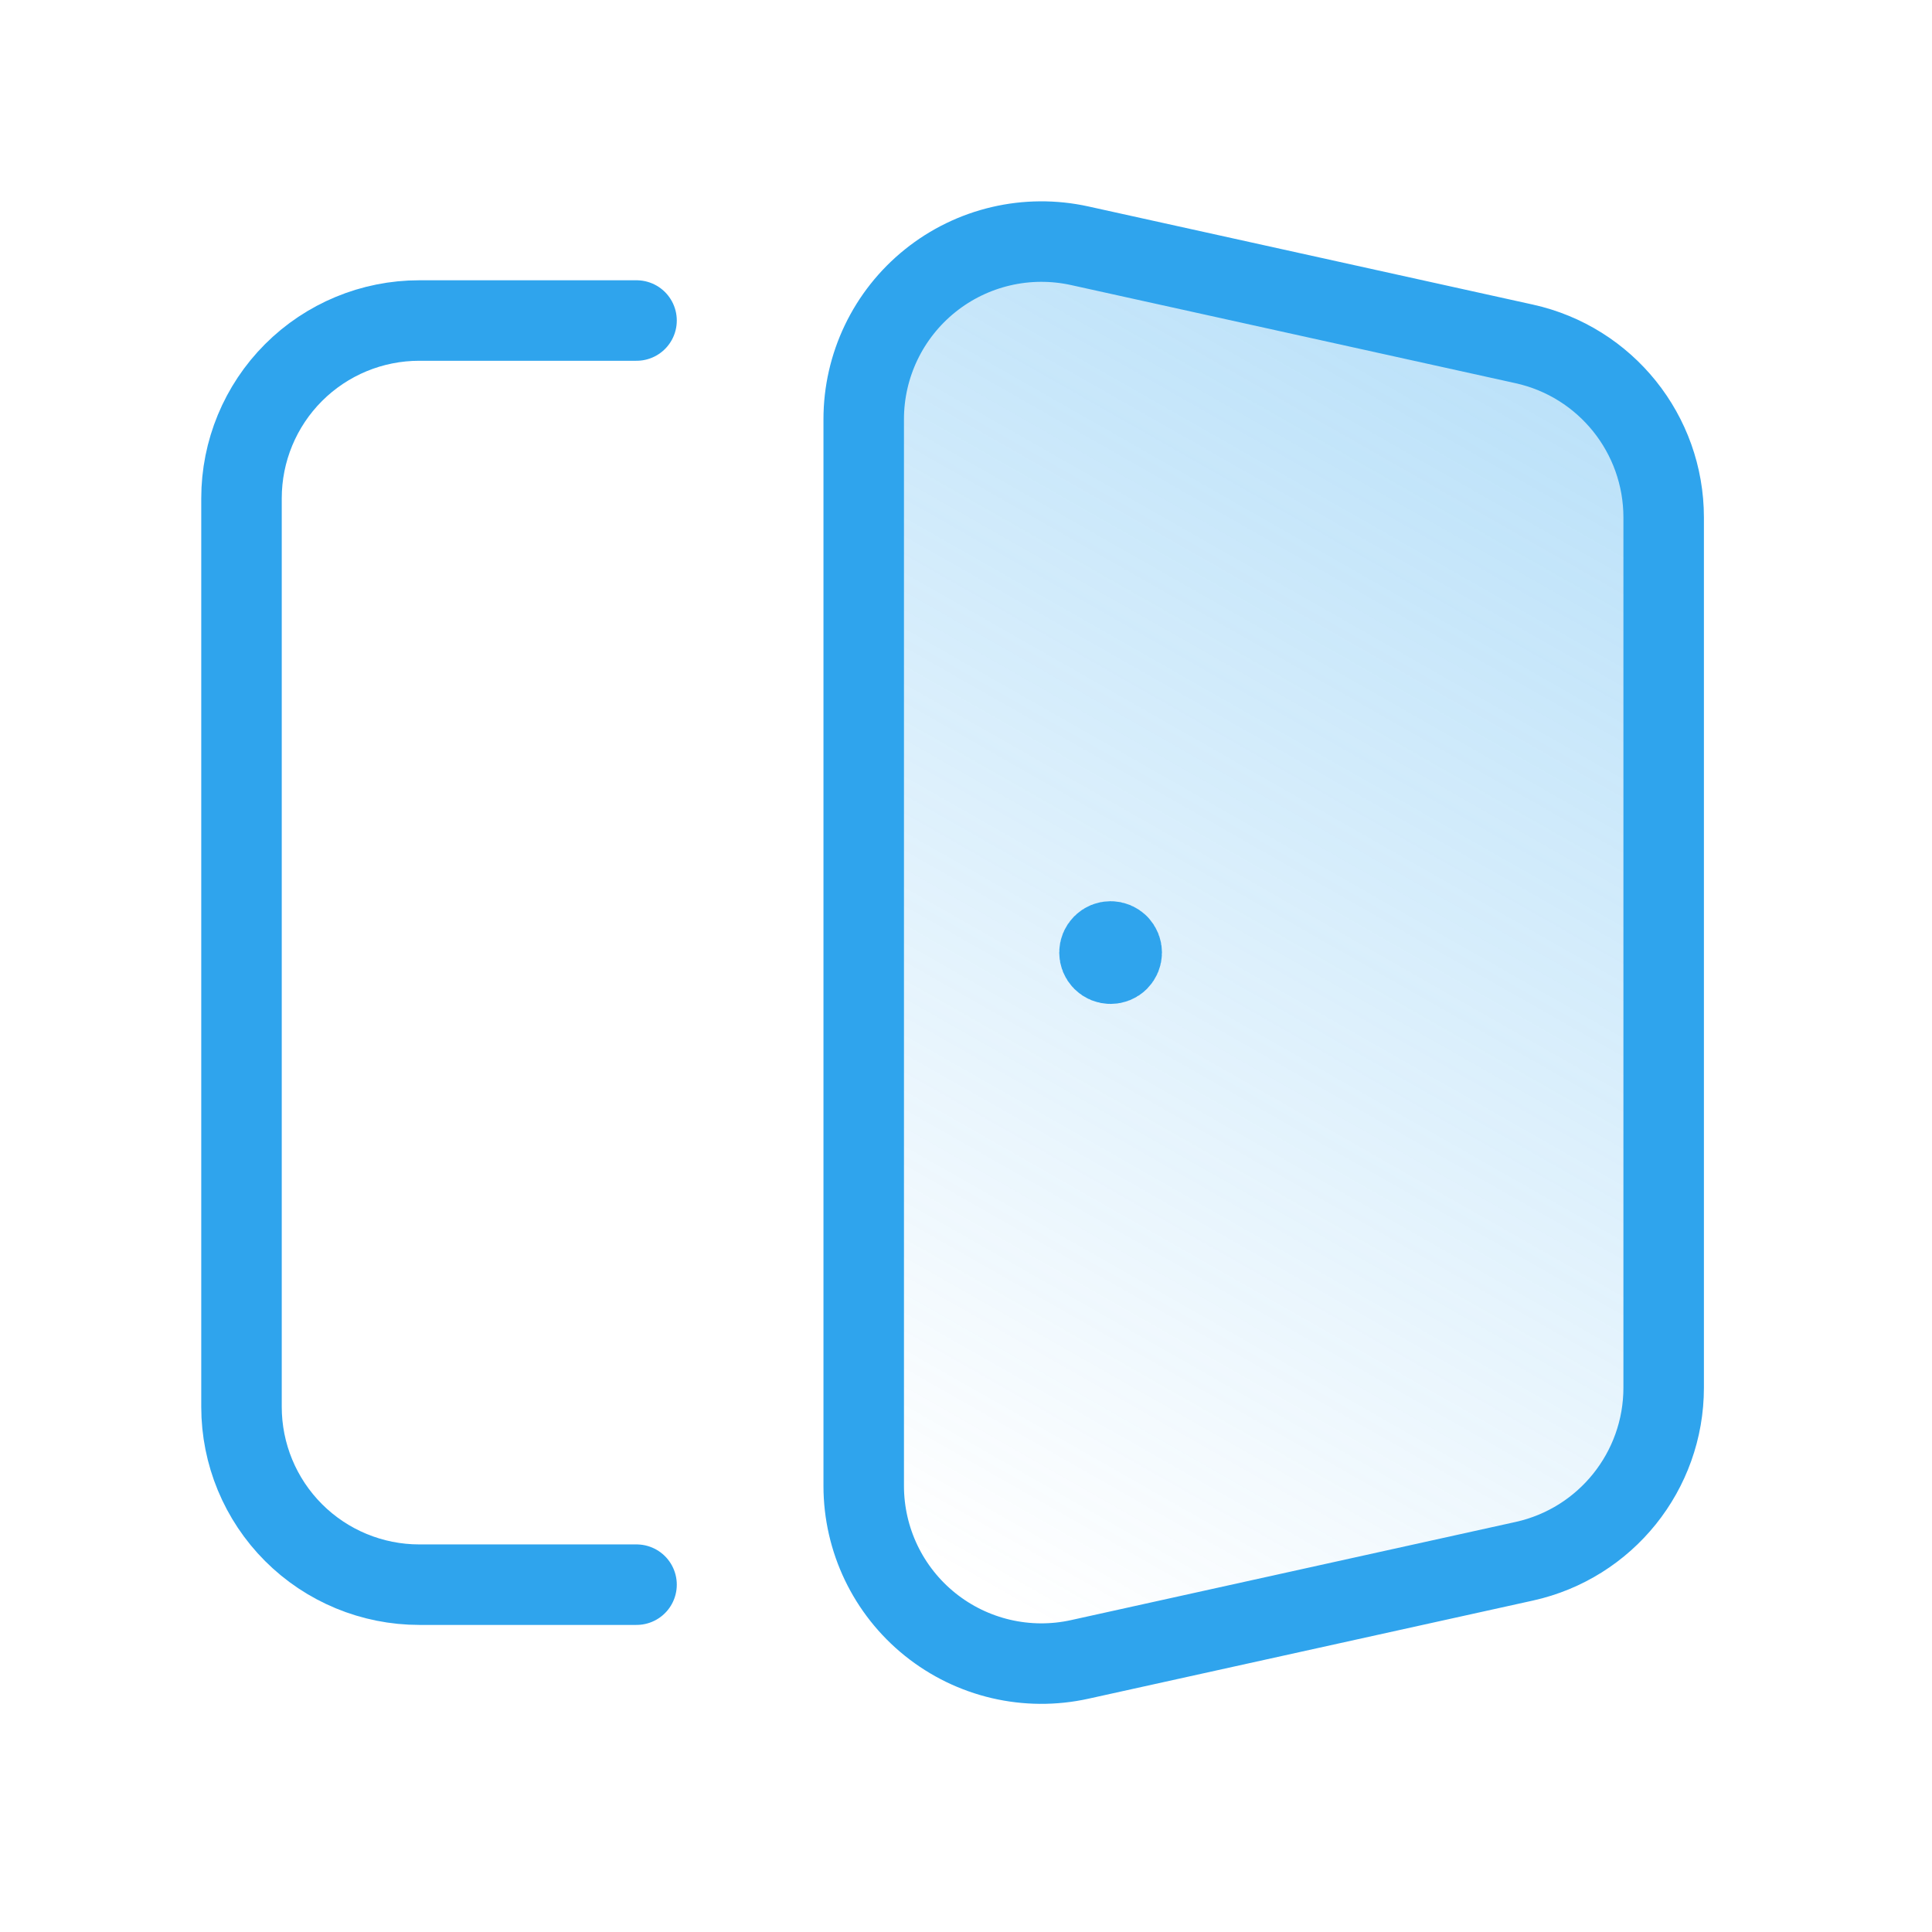<?xml version="1.0" encoding="UTF-8"?>
<svg width="72px" height="72px" viewBox="0 0 72 72" version="1.1" xmlns="http://www.w3.org/2000/svg" xmlns:xlink="http://www.w3.org/1999/xlink">
    <title>A2C44604-C9B4-4350-8735-ED314C107F8B</title>
    <defs>
        <linearGradient x1="34.176%" y1="100%" x2="65.391%" y2="1.368%" id="linearGradient-1">
            <stop stop-color="#2FA4ED" stop-opacity="0" offset="0%"></stop>
            <stop stop-color="#2FA4ED" stop-opacity="0.333" offset="100%"></stop>
        </linearGradient>
    </defs>
    <g id="onboarding" stroke="none" stroke-width="1" fill="none" fill-rule="evenodd">
        <g id="login" transform="translate(-268, -80)">
            <g id="exit-login-logout" transform="translate(268, 80)">
                <polygon id="Path" points="0 0 72 0 72 72 0 72"></polygon>
                <g id="Group-2" transform="translate(9, 9.003)" stroke="#2FA4ED" stroke-linecap="round" stroke-linejoin="round" stroke-width="3">
                    <path d="M14.722,2.942 L6.625,2.942 C4.868,2.941 3.182,3.639 1.94,4.881 C0.697,6.124 -0,7.809 -1.91780748e-14,9.567 L-1.91780748e-14,43.428 C-0,45.185 0.697,46.87 1.94,48.113 C3.182,49.355 4.868,50.053 6.625,50.053 L14.722,50.053" id="Path"></path>
                    <path d="M31.24,52.838 L47.803,49.181 C50.839,48.512 53,45.821 53,42.712 L53,10.282 C53,7.173 50.839,4.483 47.803,3.813 L31.24,0.156 C29.279,-0.277 27.228,0.202 25.663,1.46 C24.097,2.718 23.187,4.617 23.188,6.625 L23.188,46.372 C23.188,48.38 24.098,50.279 25.664,51.536 C27.229,52.793 29.28,53.272 31.24,52.838 Z" id="Path" fill="url(#linearGradient-1)"></path>
                    <path d="M32.682,26.204 C32.843,26.366 32.843,26.628 32.682,26.789 C32.52,26.951 32.258,26.951 32.096,26.789 C31.935,26.628 31.934,26.366 32.096,26.204 C32.173,26.126 32.279,26.082 32.389,26.082 C32.499,26.082 32.604,26.126 32.682,26.204" id="Path"></path>
                </g>
            </g>
        </g>
    </g>
</svg>